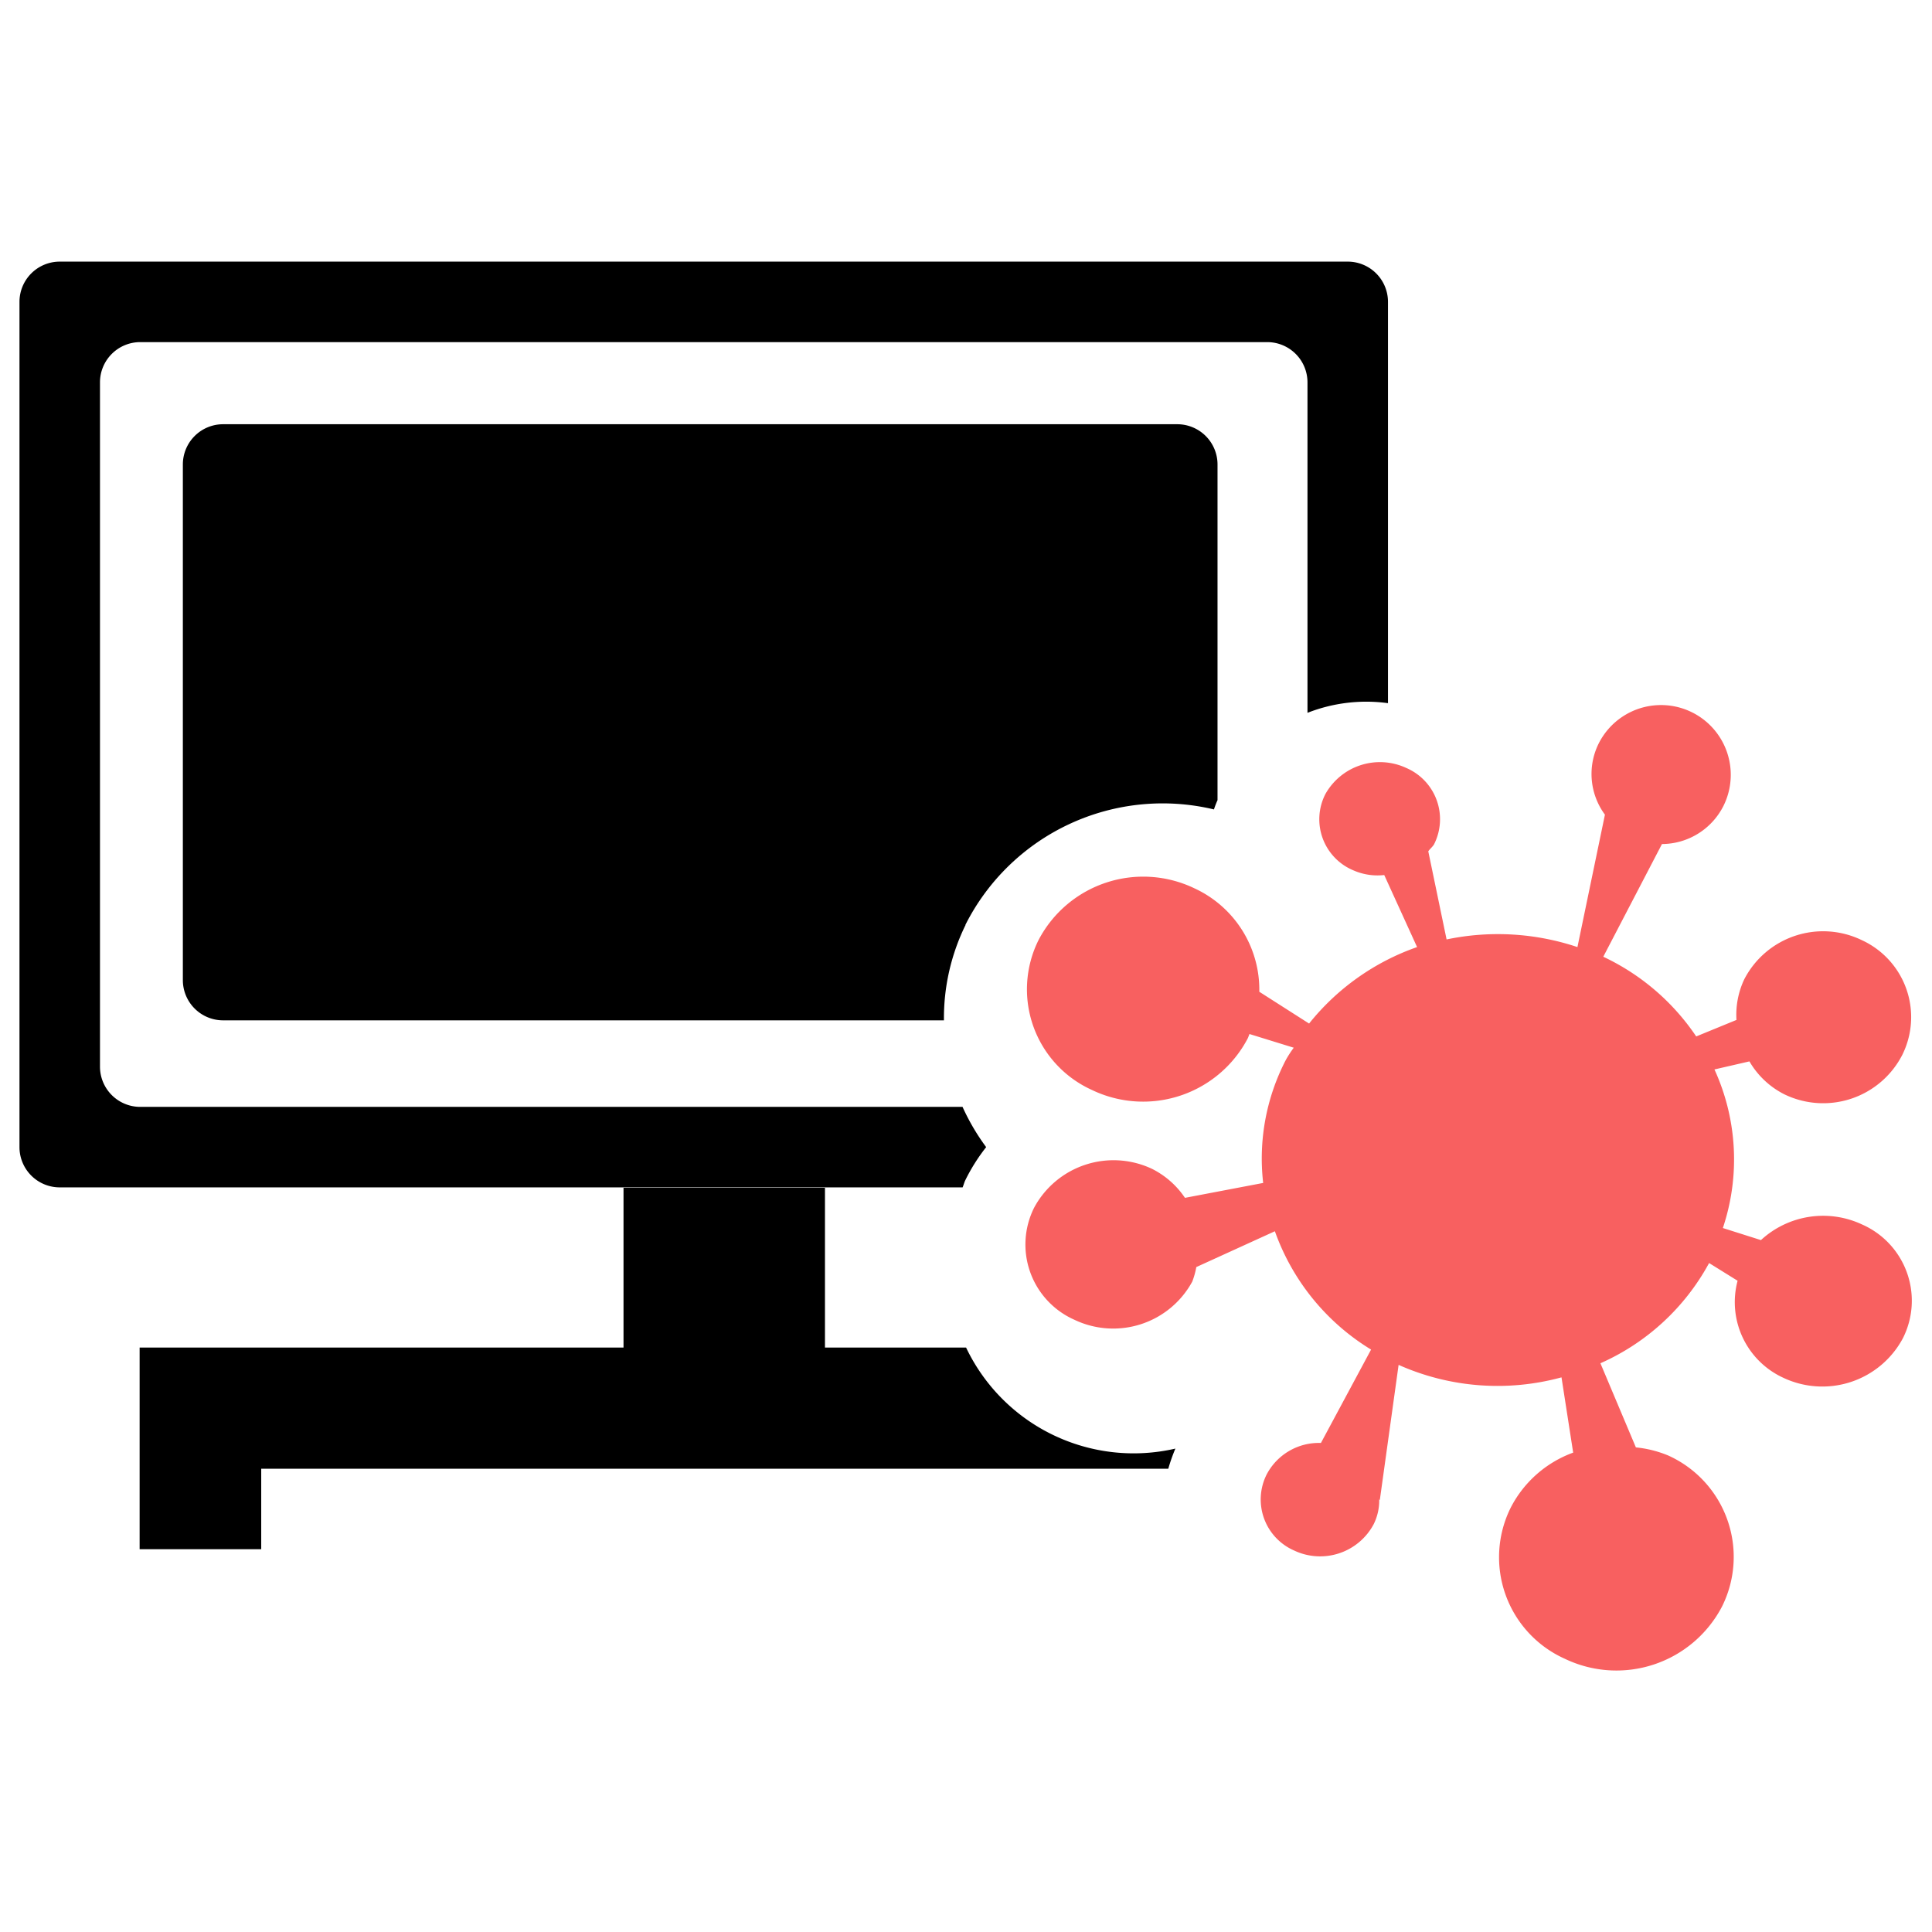 <svg id="Infected_host" data-name="Infected host" xmlns="http://www.w3.org/2000/svg" width="48" height="48" viewBox="0 0 48 48">
<defs>
    <style>
      .cls-1 {
        fill: #2e3f58;
      }

      .cls-1, .cls-2 {
        fill-rule: evenodd;
      }

      .cls-2 {
        fill: #f86060;
      }
    </style>
  </defs>
  <path id="Host"  d="M76,1564.21V1556a1,1,0,0,0-1-1H47a1,1,0,0,0-1,1v17a1,1,0,0,0,1,1H67.43a5.468,5.468,0,0,0,.587,1,4.619,4.619,0,0,0-.522.83c-0.027.06-.038,0.11-0.063,0.17H45a1,1,0,0,1-1-1v-21a1,1,0,0,1,1-1H77a1,1,0,0,1,1,1v9.97A3.994,3.994,0,0,0,76,1564.21Zm-29.013,15.77h12.02v-3.97h5.005v3.97h3.506a4.611,4.611,0,0,0,5.2,2.51,4.359,4.359,0,0,0-.176.5H50.006v2H46.985v-3h0v-2.01Zm20.518-10.5a5.25,5.25,0,0,0-.537,2.37H49.059a1,1,0,0,1-1-1v-12.81a1,1,0,0,1,1-1H72.765a1,1,0,0,1,1,1v8.34a2.346,2.346,0,0,0-.089.23A5.488,5.488,0,0,0,67.5,1569.48Z" transform="translate(-43.516 -1546.5)"/>
  <path id="Malicious_Download" data-name="Malicious Download" class="cls-2" d="M87.852,1573.69a2.094,2.094,0,0,1-.872-0.82l-0.869.2a5.369,5.369,0,0,1,.209,3.94l0.946,0.3a2.278,2.278,0,0,1,2.509-.39,2.07,2.07,0,0,1,1.017,2.83,2.269,2.269,0,0,1-2.971.98,2.067,2.067,0,0,1-1.135-2.41l-0.708-.44a5.692,5.692,0,0,1-2.7,2.49l0.881,2.09a2.814,2.814,0,0,1,.8.2,2.763,2.763,0,0,1,1.337,3.76,2.96,2.96,0,0,1-3.906,1.29,2.764,2.764,0,0,1-1.337-3.76,2.834,2.834,0,0,1,1.548-1.36l-0.29-1.87a6.038,6.038,0,0,1-4.047-.31l-0.467,3.36-0.015-.02a1.321,1.321,0,0,1-.138.62,1.508,1.508,0,0,1-1.98.65,1.383,1.383,0,0,1-.677-1.89,1.465,1.465,0,0,1,1.347-.78l1.246-2.32a5.662,5.662,0,0,1-2.39-2.94l-1.952.89a1.979,1.979,0,0,1-.1.36,2.236,2.236,0,0,1-2.927.95,2.044,2.044,0,0,1-1-2.79,2.24,2.24,0,0,1,2.927-.96,2.139,2.139,0,0,1,.818.72l1.943-.37a5.32,5.32,0,0,1,.56-3.05,2.759,2.759,0,0,1,.2-0.31l-1.1-.34c-0.017.04-.025,0.07-0.044,0.11a2.935,2.935,0,0,1-3.87,1.28,2.744,2.744,0,0,1-1.324-3.73,2.935,2.935,0,0,1,3.87-1.28,2.772,2.772,0,0,1,1.612,2.57l1.237,0.79a5.946,5.946,0,0,1,2.683-1.9l-0.816-1.79a1.493,1.493,0,0,1-.775-0.12,1.374,1.374,0,0,1-.688-1.89,1.553,1.553,0,0,1,2.011-.65,1.385,1.385,0,0,1,.688,1.9c-0.036.06-.1,0.11-0.142,0.17l0.455,2.19a6.224,6.224,0,0,1,3.251.19l0.683-3.29a1.7,1.7,0,0,1-.164-1.75,1.733,1.733,0,1,1,3.115,1.52,1.72,1.72,0,0,1-1.534.96l-1.458,2.8a5.71,5.71,0,0,1,2.309,1.98l1-.41a2.061,2.061,0,0,1,.194-1.01,2.205,2.205,0,0,1,2.925-.97,2.105,2.105,0,0,1,1,2.85A2.209,2.209,0,0,1,87.852,1573.69Z" transform="translate(-43.516 -1546.5)"/>
</svg>
